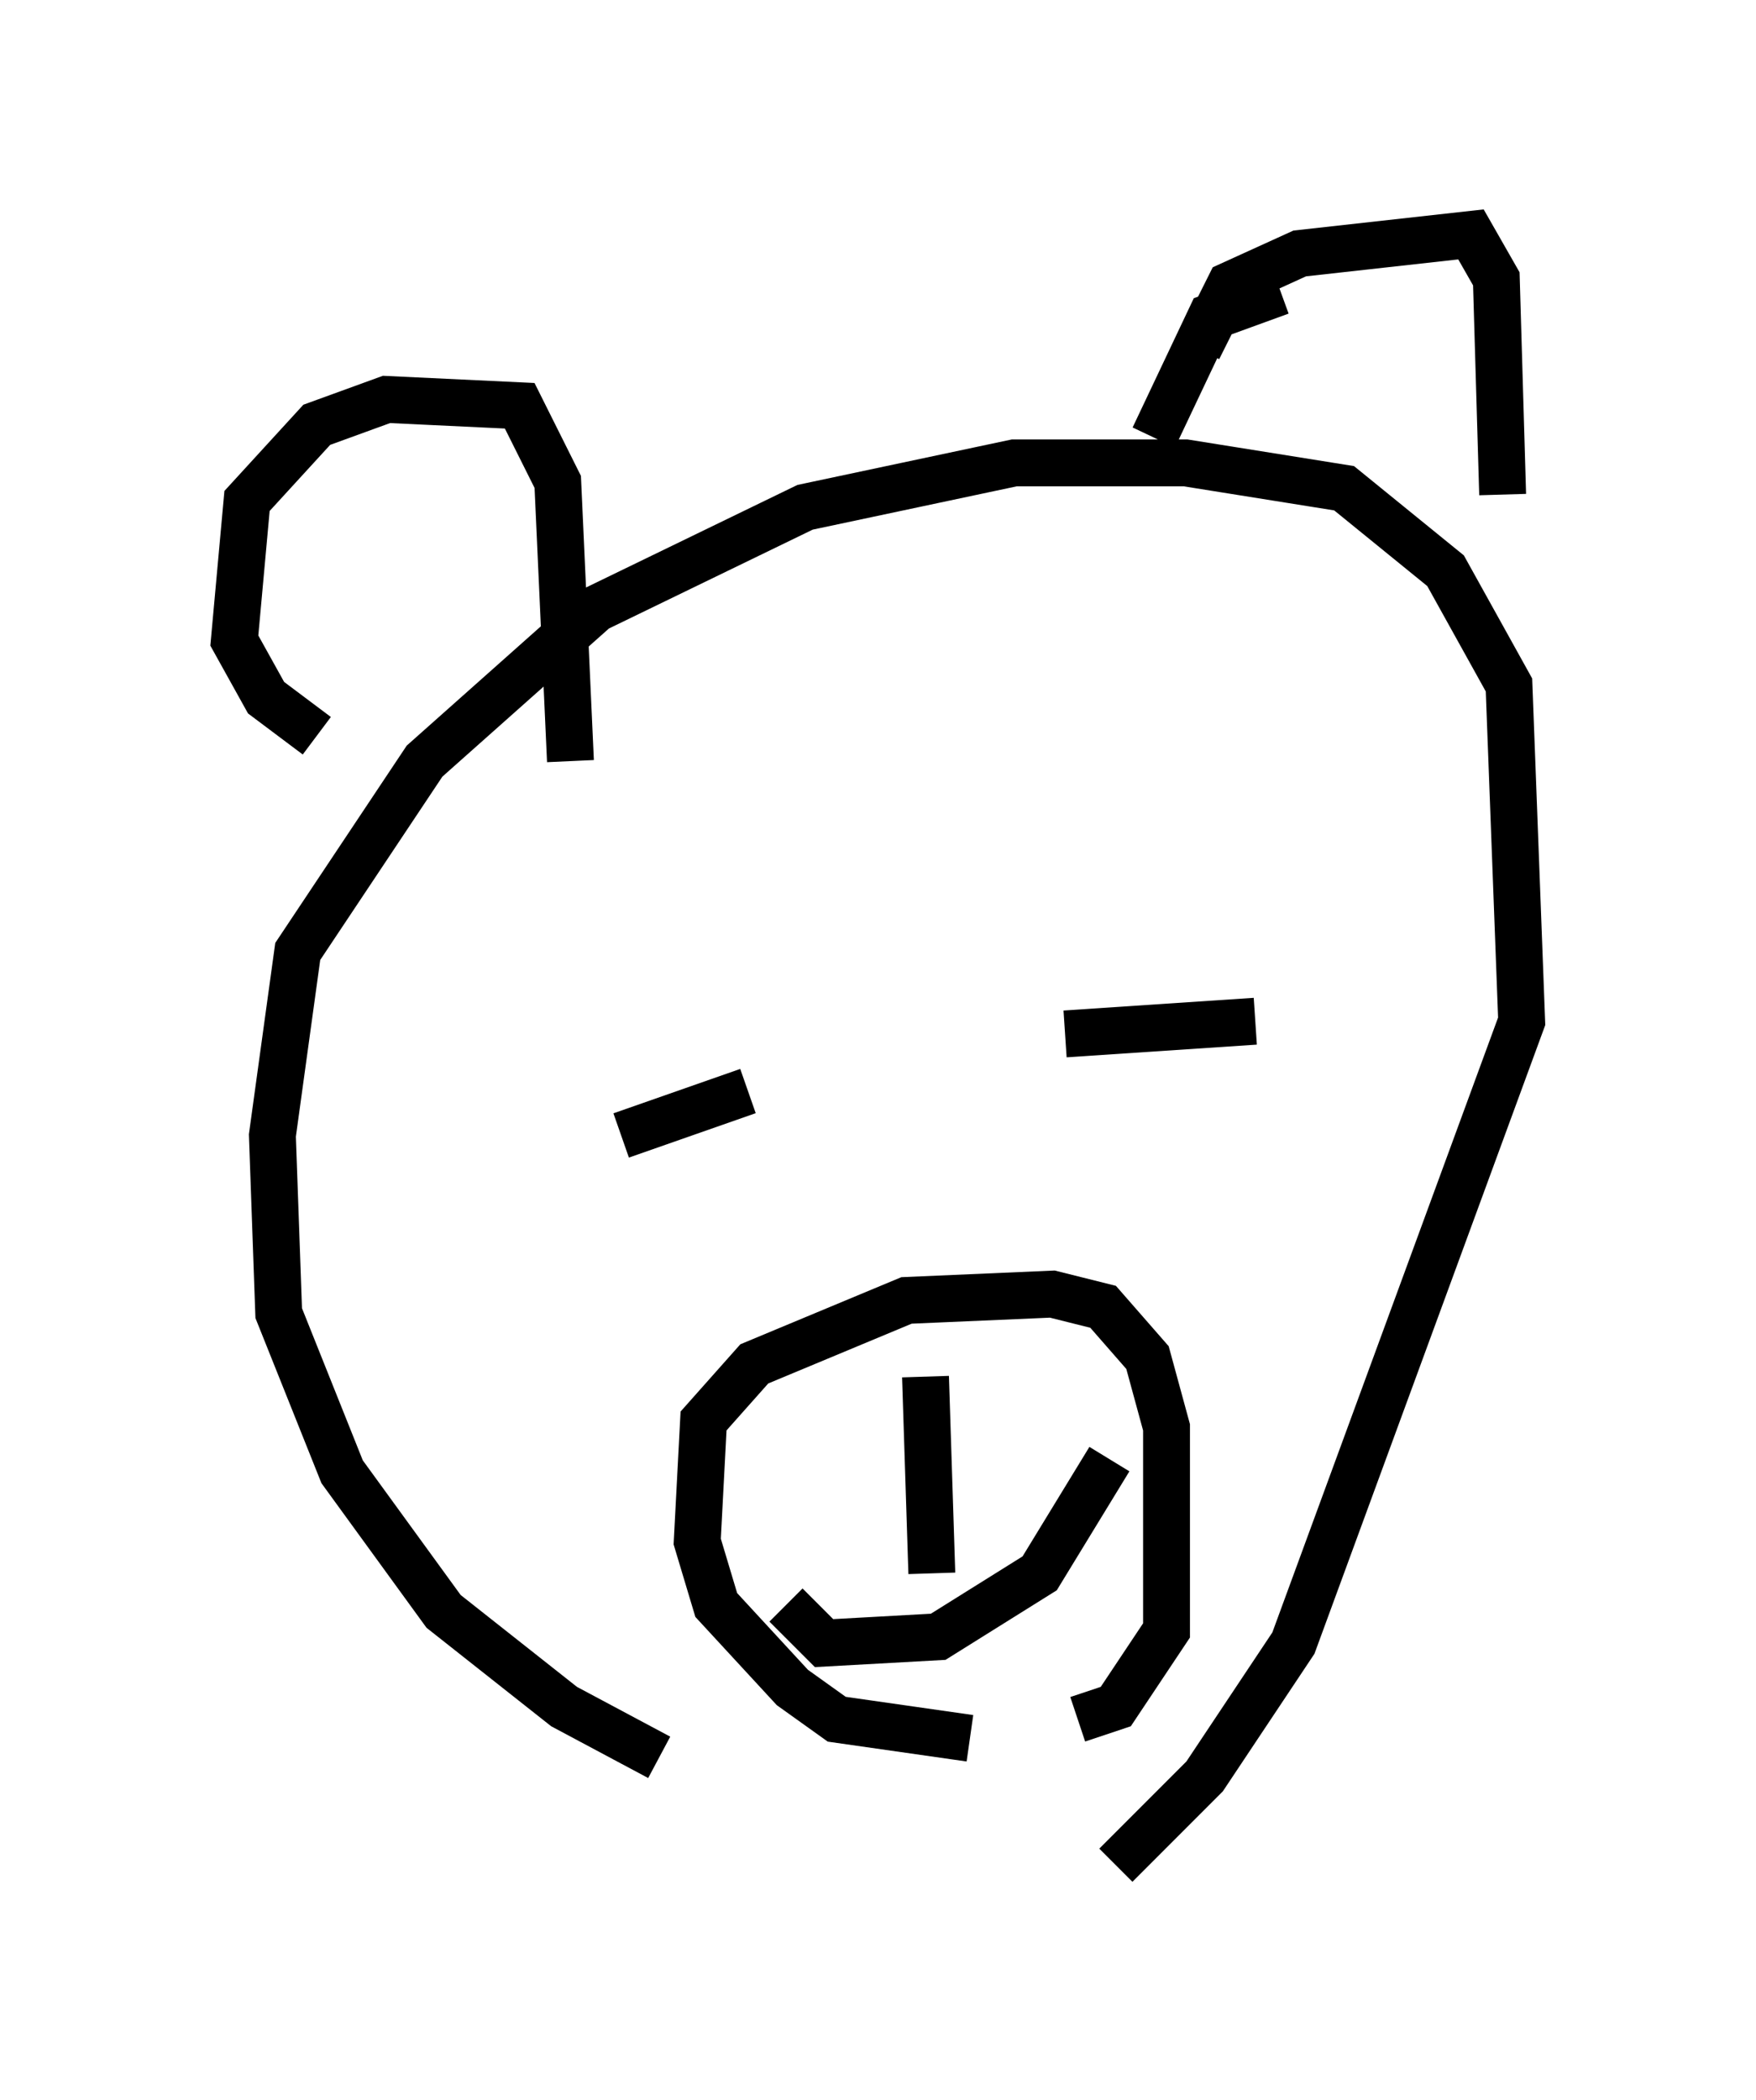 <?xml version="1.0" encoding="utf-8" ?>
<svg baseProfile="full" height="44.776" version="1.1" width="37.469" xmlns="http://www.w3.org/2000/svg" xmlns:ev="http://www.w3.org/2001/xml-events" xmlns:xlink="http://www.w3.org/1999/xlink"><defs /><rect fill="white" height="44.776" width="37.469" x="0" y="0" /><path d="M17.178, 37.882 m-3.112, -0.406 l-2.03, -1.083 -2.571, -2.03 l-2.165, -2.977 -1.353, -3.383 l-0.135, -3.789 0.541, -3.924 l2.706, -4.059 3.654, -3.248 l4.465, -2.165 4.465, -0.947 l3.654, 0.0 3.383, 0.541 l2.165, 1.759 1.353, 2.436 l0.271, 7.172 -4.871, 13.261 l-1.894, 2.842 -1.894, 1.894 m-17.05, -24.086 l-1.083, -0.812 -0.677, -1.218 l0.271, -2.977 1.488, -1.624 l1.488, -0.541 2.842, 0.135 l0.812, 1.624 0.271, 5.954 m13.396, -8.796 l0.677, -1.353 1.488, -0.677 l3.654, -0.406 0.541, 0.947 l0.135, 4.601 m-18.809, 13.667 l2.706, -0.947 m6.766, -1.218 l4.059, -0.271 m-6.089, 15.291 l-2.842, -0.406 -0.947, -0.677 l-1.624, -1.759 -0.406, -1.353 l0.135, -2.571 1.083, -1.218 l3.248, -1.353 3.112, -0.135 l1.083, 0.271 0.947, 1.083 l0.406, 1.488 0.0, 4.33 l-1.083, 1.624 -0.812, 0.271 m-6.225, -2.436 l0.812, 0.812 2.436, -0.135 l2.165, -1.353 1.488, -2.436 m-3.924, -1.759 l0.135, 4.195 m7.442, -27.334 l-1.488, 0.541 -1.218, 2.571 m7.713, -0.812 " fill="none" stroke="black" stroke-width="1" /></svg>